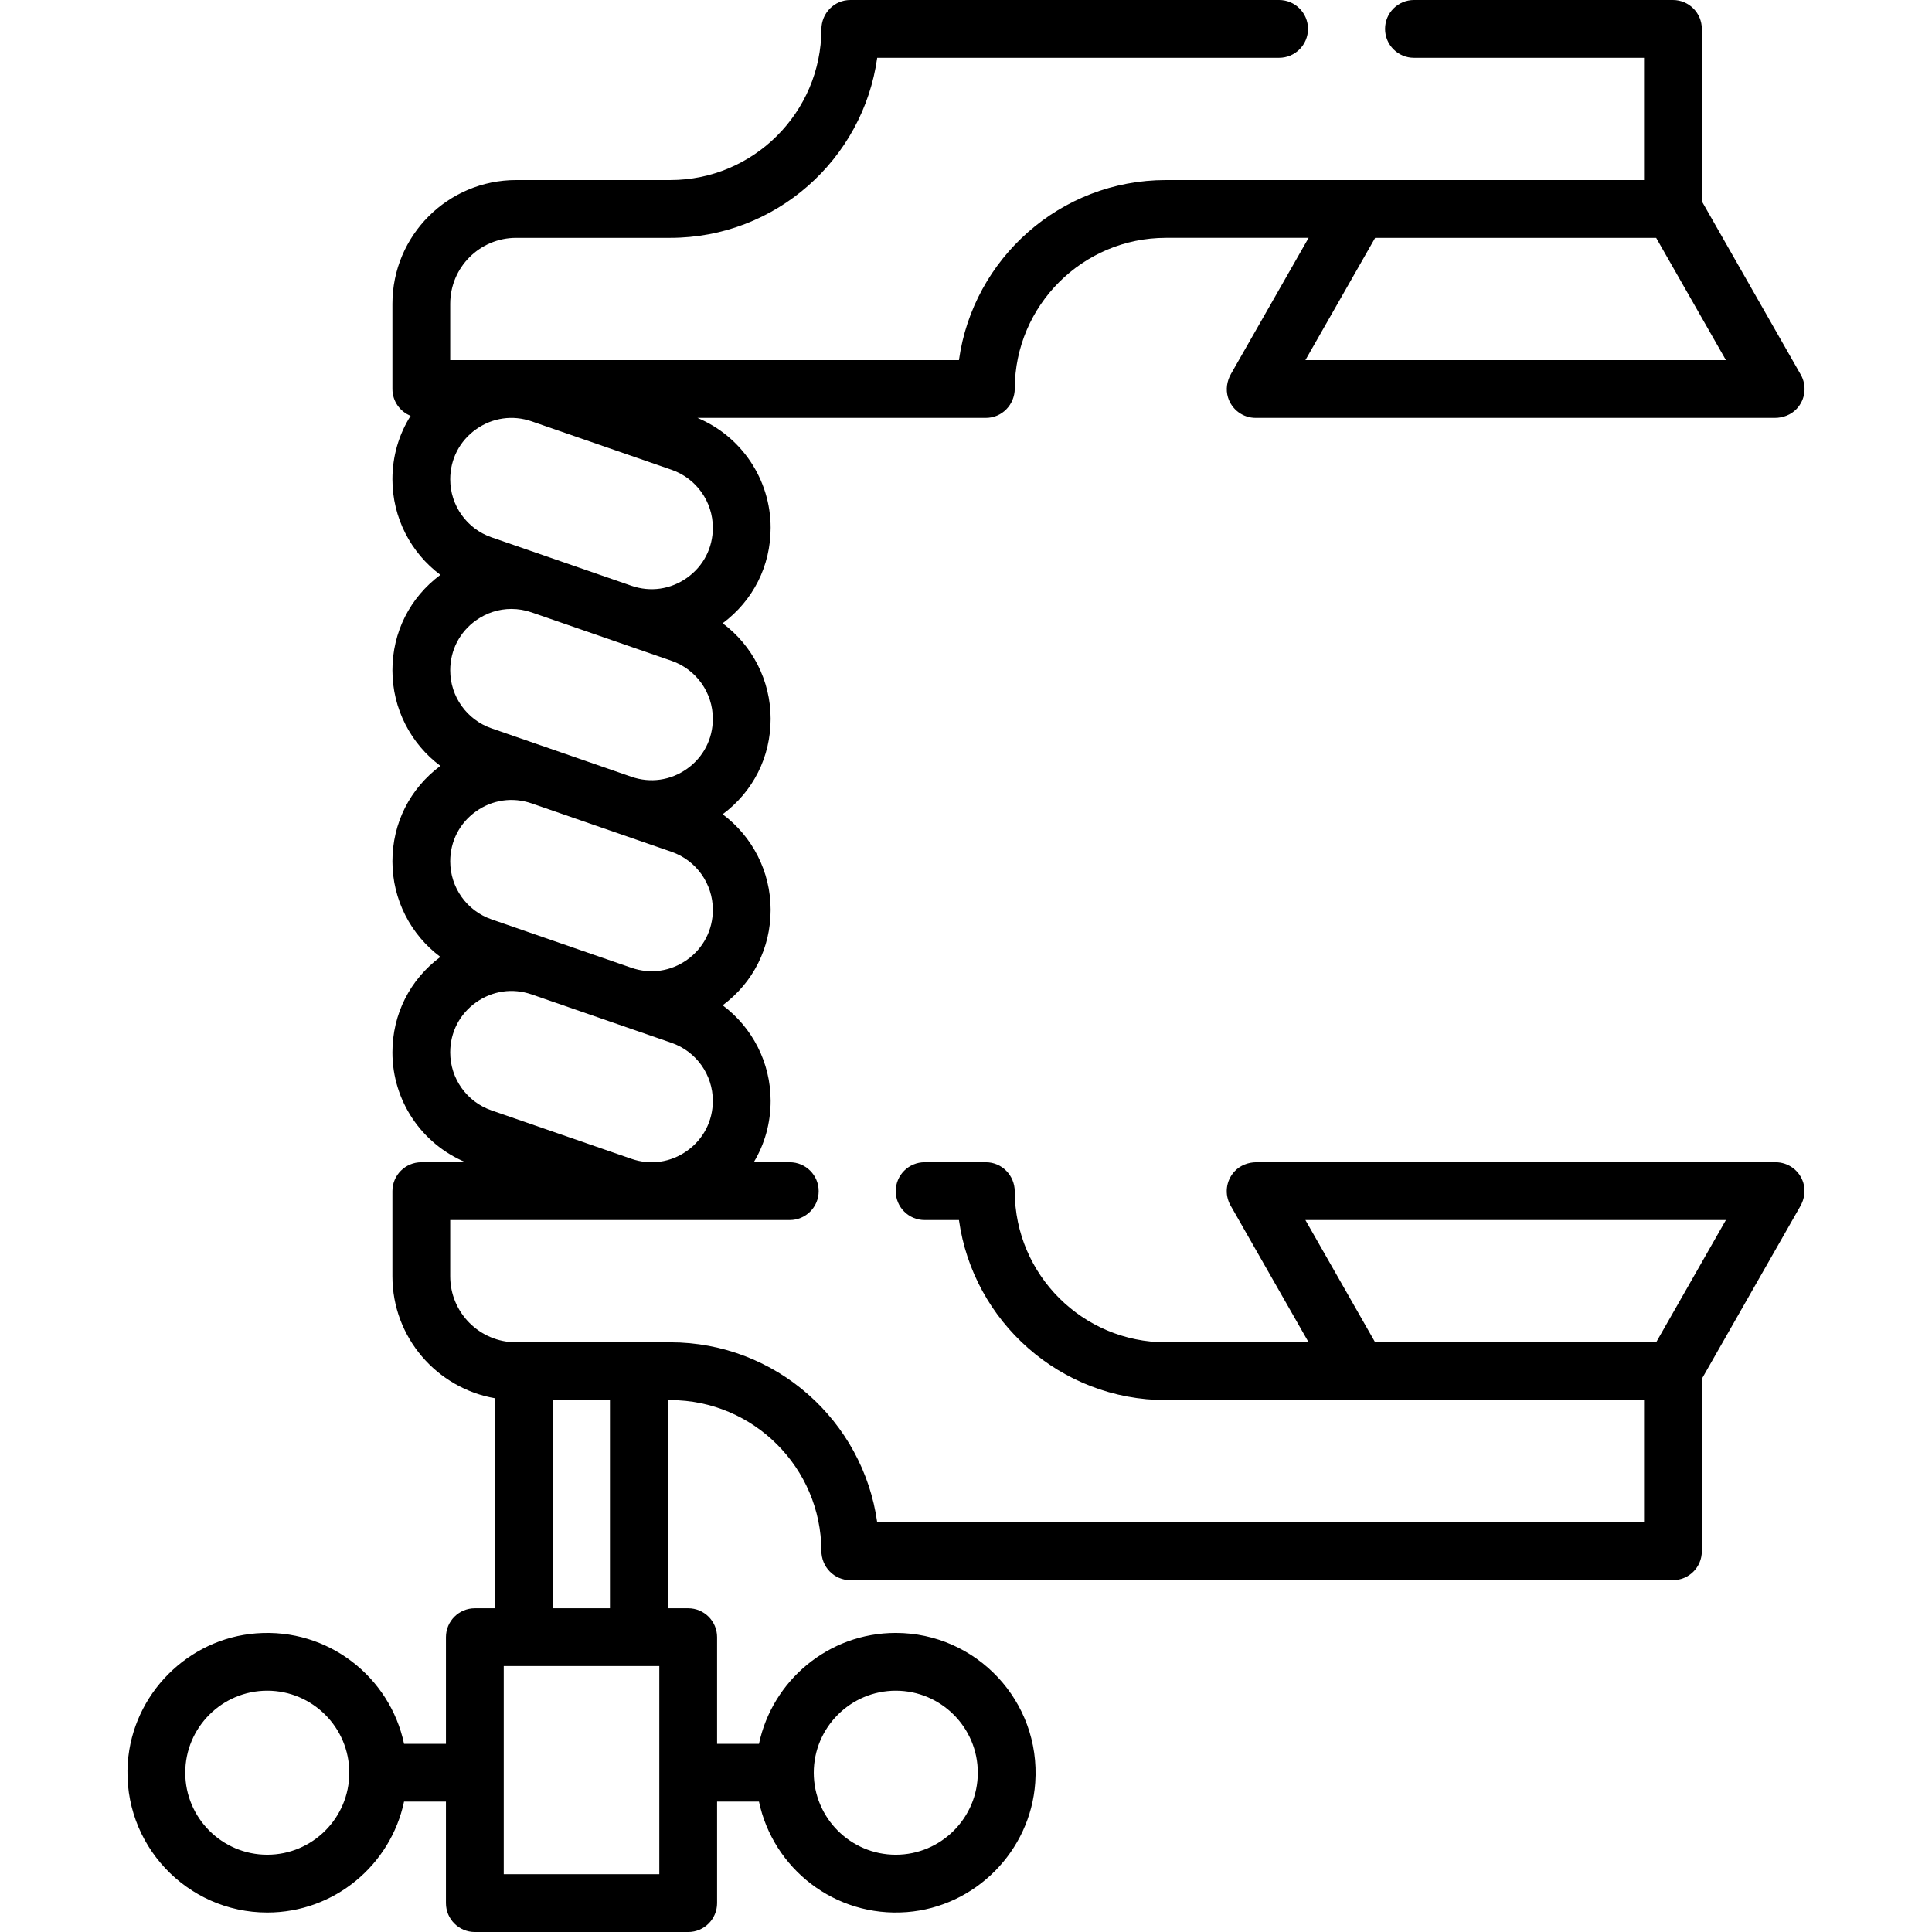<?xml version="1.0" encoding="iso-8859-1"?>
<!-- Generator: Adobe Illustrator 19.0.0, SVG Export Plug-In . SVG Version: 6.00 Build 0)  -->
<svg version="1.1" id="Capa_1" xmlns="http://www.w3.org/2000/svg" xmlns:xlink="http://www.w3.org/1999/xlink" x="0px" y="0px"
	 viewBox="0 0 511.999 511.999" style="enable-background:new 0 0 511.999 511.999;" xml:space="preserve">
<g>
	<g>
		<path d="M470.565,308.009H332.981c-2.169,0-4.303,0.812-5.786,2.393c-2.361,2.518-2.725,6.185-1.086,9.059l20.686,36.264H308.98
			c-22.05,0-39.996-17.908-40.058-39.943c-0.012-4.275-3.384-7.773-7.658-7.773h-16.225c-4.229,0-7.658,3.429-7.658,7.658
			s3.429,7.658,7.658,7.658h9.094c3.741,26.923,26.912,47.716,54.847,47.716h51h75.709v32.4H232.468
			c-3.741-26.923-26.911-47.716-54.846-47.716h-8.321h-30.379h-2.126c-9.656,0-17.484-7.828-17.484-17.484v-14.916h89.987
			c4.229,0,7.658-3.429,7.658-7.658s-3.429-7.658-7.658-7.658h-9.549c2.904-4.817,4.475-10.39,4.475-16.28
			c0-10.148-4.866-19.462-12.714-25.315c8.083-6.013,12.714-15.192,12.714-25.308c0-10.148-4.866-19.462-12.714-25.315
			c8.083-6.013,12.714-15.192,12.714-25.307c0-10.149-4.866-19.462-12.714-25.315c8.083-6.013,12.714-15.192,12.714-25.308
			c0-12.781-7.719-24.231-19.392-29.114h76.43c4.275,0,7.646-3.499,7.658-7.773c0.062-22.035,18.009-39.943,40.058-39.943h37.815
			l-20.576,36.071c-1.075,1.884-1.427,4.139-0.789,6.212c1.016,3.299,4.022,5.433,7.33,5.433h137.584
			c2.169,0,4.303-0.812,5.786-2.393c2.362-2.518,2.726-6.186,1.087-9.059l-26.213-45.953V7.658c0-4.229-3.429-7.658-7.658-7.658
			h-68.631c-4.229,0-7.658,3.429-7.658,7.658c0,4.229,3.429,7.658,7.658,7.658h60.973v32.4h-75.709h-51
			c-27.936,0-51.106,20.794-54.847,47.716H119.311V80.516c0-9.656,7.828-17.484,17.484-17.484h40.826
			c27.936,0,51.106-20.794,54.846-47.716h106.507c4.229,0,7.658-3.429,7.658-7.658c0-4.229-3.429-7.658-7.658-7.658H225.337
			c-4.275,0-7.646,3.499-7.658,7.773c-0.062,22.035-18.009,39.943-40.058,39.943h-40.826c-18.115,0-32.8,14.685-32.8,32.8v22.574
			c0,3.228,1.999,5.983,4.824,7.11c-3.122,4.941-4.824,10.711-4.824,16.827c0,10.148,4.866,19.462,12.714,25.315
			c-8.083,6.013-12.714,15.192-12.714,25.307c0,10.149,4.866,19.462,12.714,25.315c-8.083,6.013-12.714,15.192-12.714,25.308
			c0,10.148,4.866,19.462,12.714,25.315c-8.083,6.013-12.714,15.192-12.714,25.307c0,12.781,7.719,24.231,19.392,29.114h-11.734
			c-4.229,0-7.658,3.429-7.658,7.658v22.574c0,16.201,11.808,29.686,27.268,32.324v55.639h-5.423c-4.229,0-7.658,3.429-7.658,7.658
			v28.267h-11.102c-3.73-17.671-20.088-30.742-39.155-29.281c-18.146,1.391-32.784,16.136-34.054,34.29
			c-1.512,21.623,15.651,39.701,36.958,39.701c17.806,0,32.713-12.626,36.251-29.394h11.101v26.896c0,4.229,3.429,7.658,7.658,7.658
			h56.541c4.229,0,7.658-3.429,7.658-7.658v-26.896h11.101c3.729,17.672,20.088,30.744,39.156,29.283
			c18.146-1.391,32.784-16.136,34.054-34.29c1.512-21.622-15.652-39.702-36.959-39.702c-17.805,0-32.712,12.626-36.25,29.393
			h-11.102v-28.267c0-4.229-3.429-7.658-7.658-7.658h-5.423v-55.163h0.663c22.049,0,39.996,17.908,40.058,39.943
			c0.012,4.275,3.384,7.773,7.658,7.773h218.008c4.229,0,7.658-3.429,7.658-7.658v-45.684l26.103-45.759
			c1.075-1.885,1.427-4.14,0.789-6.213C476.879,310.143,473.873,308.009,470.565,308.009z M364.428,63.032h74.471l18.483,32.4
			H345.945L364.428,63.032z M126.141,215.028c4.341-3.09,9.719-3.863,14.751-2.121l37.078,12.835
			c6.544,2.265,10.941,8.44,10.941,15.365c0,5.328-2.489,10.156-6.829,13.245c-4.339,3.089-9.711,3.864-14.747,2.121l-0.002-0.001
			l-37.079-12.834c-6.544-2.265-10.941-8.44-10.941-15.365C119.312,222.946,121.801,218.117,126.141,215.028z M119.313,177.65
			c0-5.327,2.489-10.155,6.829-13.245c2.814-2.003,6.065-3.033,9.377-3.033c1.792,0,3.602,0.301,5.37,0.913l21.431,7.418
			l15.648,5.417c6.544,2.265,10.941,8.44,10.941,15.366c0,5.328-2.489,10.156-6.829,13.245c-4.34,3.091-9.716,3.863-14.75,2.12
			l-13.789-4.774l-7.64-2.645c-0.001,0-0.002-0.001-0.003-0.001l-15.645-5.416C123.71,190.751,119.313,184.576,119.313,177.65z
			 M126.141,113.783c4.341-3.09,9.717-3.863,14.752-2.121l37.078,12.835c6.544,2.266,10.941,8.44,10.941,15.366
			c-0.001,5.327-2.49,10.155-6.83,13.245c-4.34,3.091-9.715,3.864-14.751,2.121l-21.429-7.418c-0.001,0-0.002-0.001-0.003-0.001
			l-15.645-5.416c-6.544-2.266-10.941-8.44-10.941-15.366C119.312,121.701,121.801,116.873,126.141,113.783z M119.31,278.897
			c0.001-5.33,2.49-10.158,6.83-13.247c4.34-3.091,9.717-3.863,14.751-2.12l1.459,0.505l19.969,6.913l15.648,5.417
			c6.544,2.265,10.941,8.44,10.941,15.366c0,5.327-2.489,10.155-6.829,13.245c-4.34,3.091-9.716,3.864-14.751,2.121l-37.078-12.834
			C123.707,291.999,119.31,285.823,119.31,278.897z M70.829,491.523c-11.984,0-21.735-9.75-21.735-21.735s9.75-21.736,21.735-21.736
			s21.736,9.75,21.736,21.736C92.565,481.774,82.813,491.523,70.829,491.523z M237.392,448.053c11.984,0,21.736,9.75,21.736,21.736
			c0,11.985-9.75,21.735-21.736,21.735s-21.736-9.75-21.736-21.735S225.407,448.053,237.392,448.053z M146.579,371.042h15.063
			v55.163h-15.063V371.042z M174.723,496.684h-41.225v-55.162h5.423H169.3h5.423V496.684z M438.898,355.726h-74.472l-18.483-32.4
			H457.38L438.898,355.726z"/>
	</g>
</g>
<g>
</g>
<g>
</g>
<g>
</g>
<g>
</g>
<g>
</g>
<g>
</g>
<g>
</g>
<g>
</g>
<g>
</g>
<g>
</g>
<g>
</g>
<g>
</g>
<g>
</g>
<g>
</g>
<g>
</g>
</svg>

